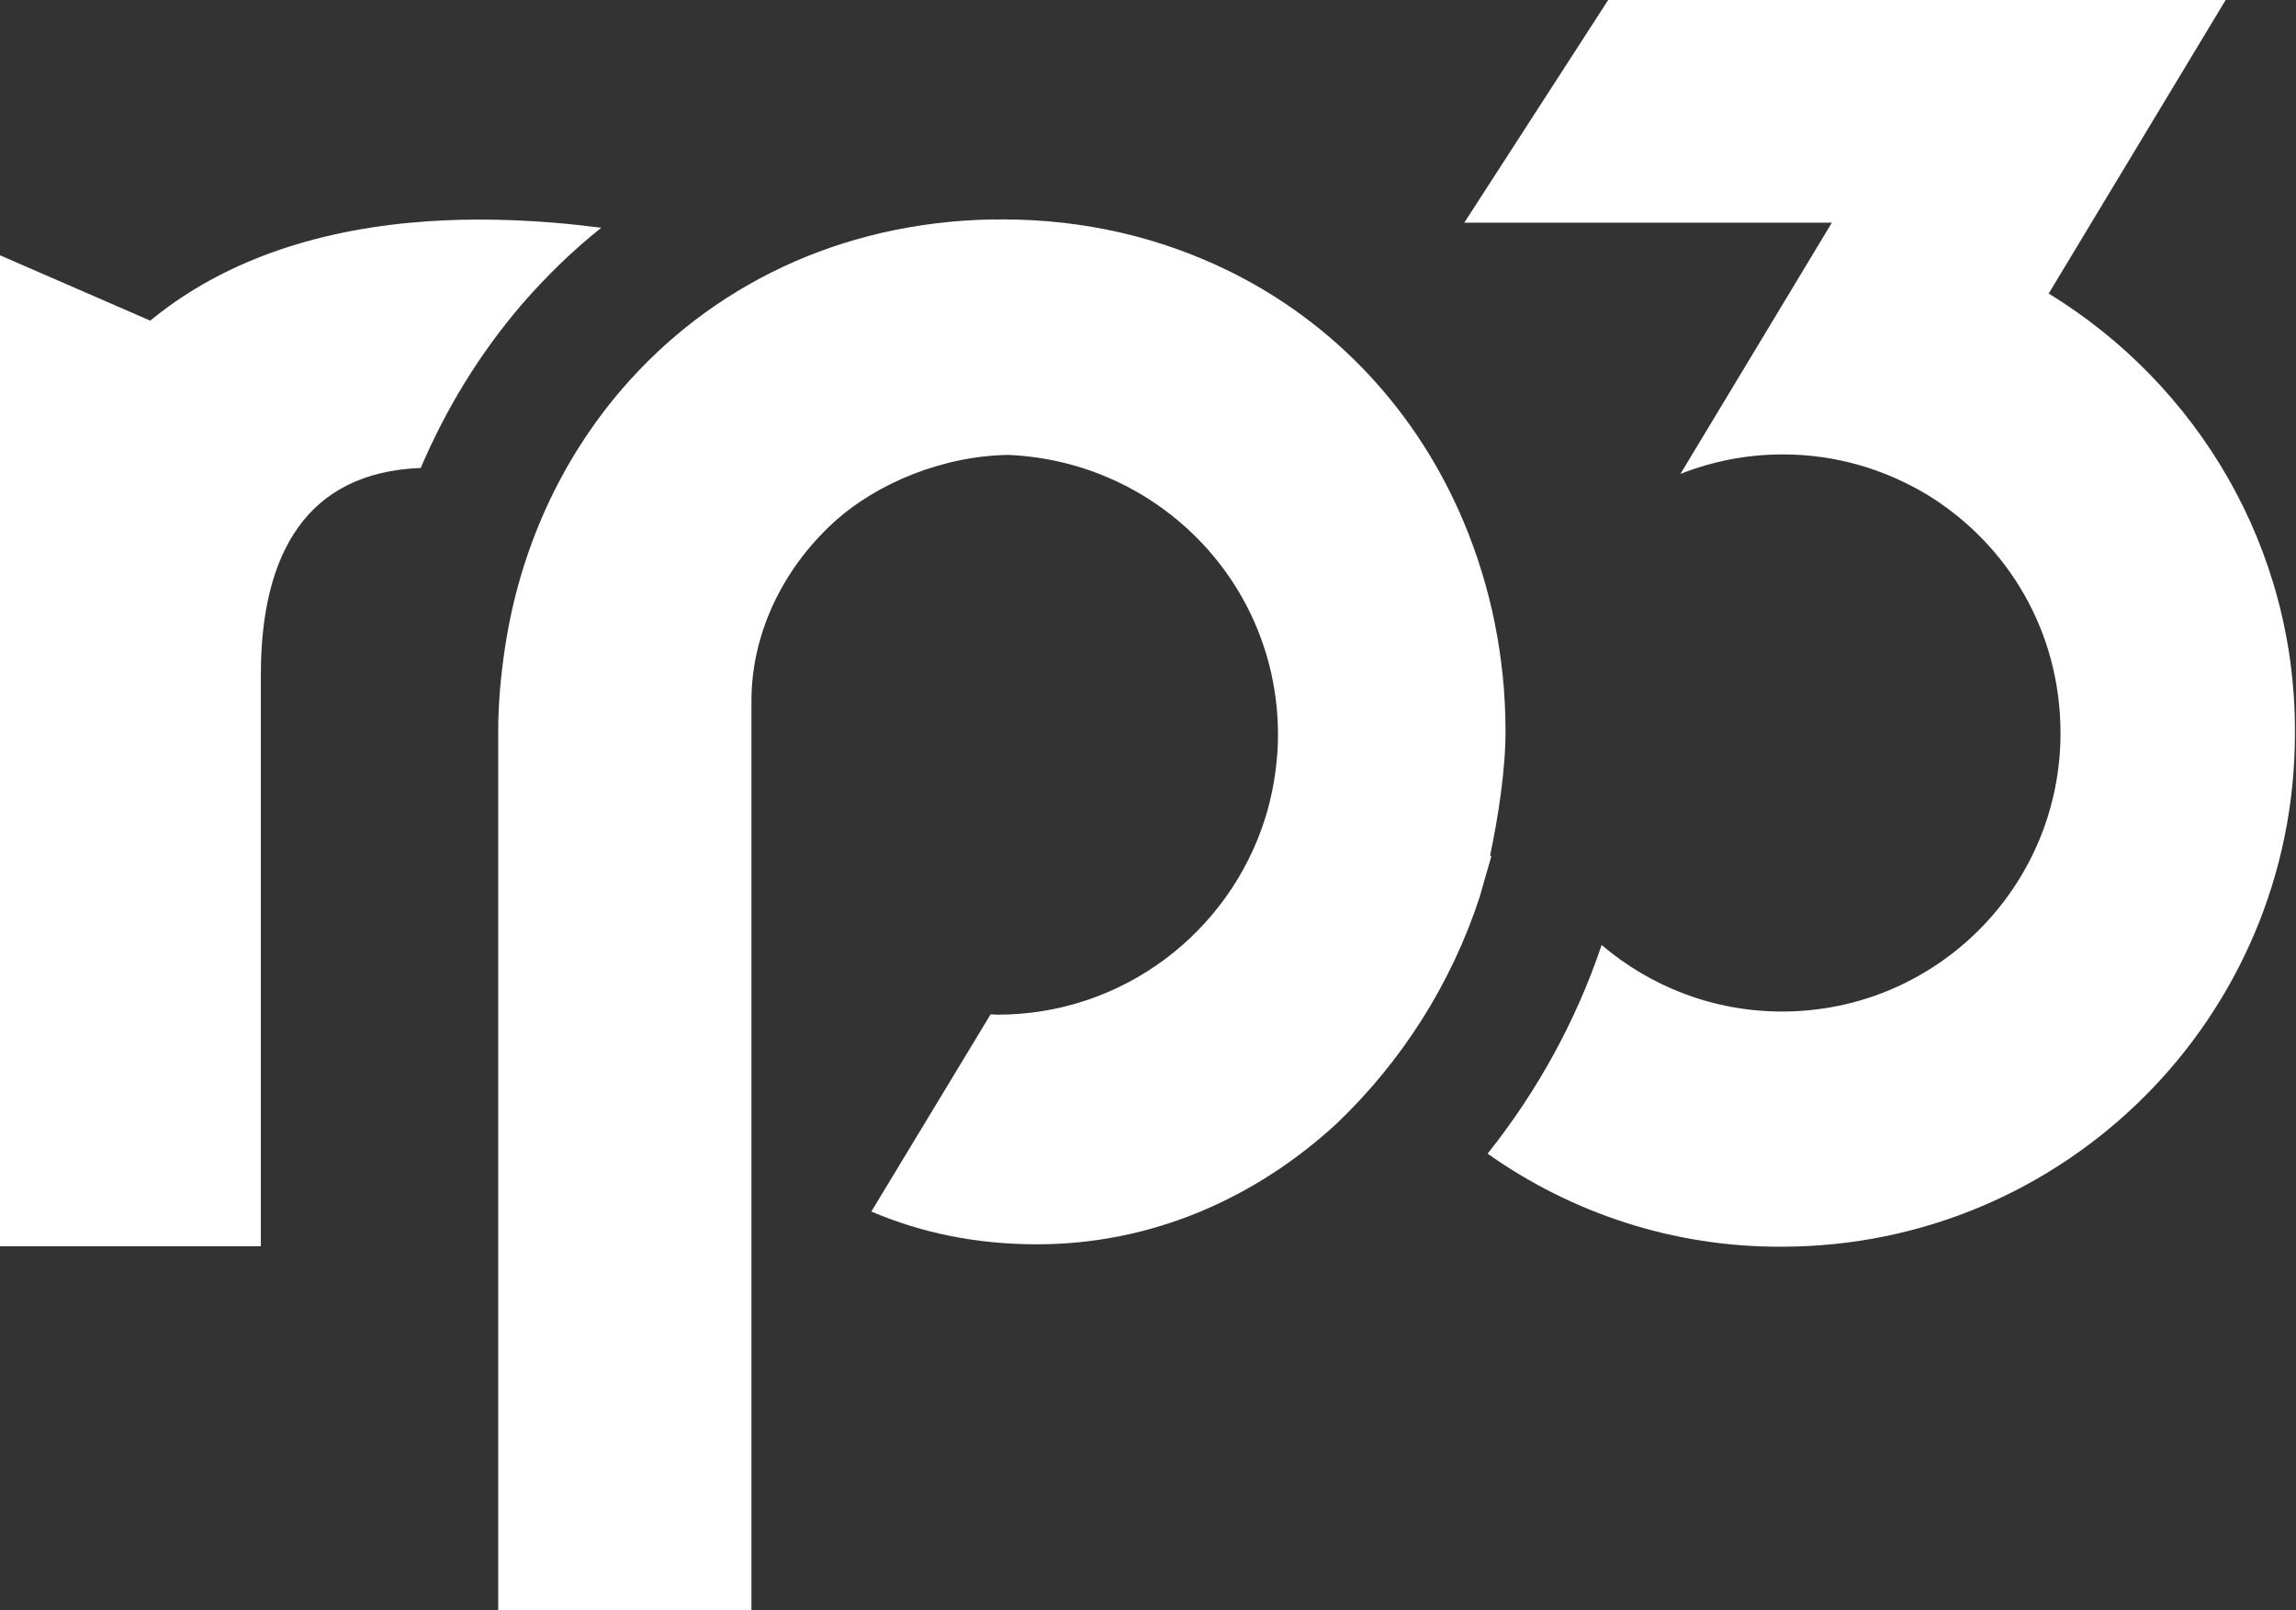 <svg xmlns="http://www.w3.org/2000/svg" xmlns:xlink="http://www.w3.org/1999/xlink" version="1.1" id="Layer_2" x="0px" y="0px" width="139.728px" height="98.005px" viewBox="0 0 139.728 98.005" style="enable-background:new 0 0 139.728 98.005;" xml:space="preserve">
<rect x="0" y="0" width="139.728" height="98.005" fill="#333333" stroke="none"/>
<g>
	<path style="fill:#FFFFFF;" d="M124.671 17.876l10.773-17.873l-0.002-0.002L135.444 0h-0.002H119.65H97.87l-8.758 13.552h15.988 h6.381l-9.213 15.288c1.928-0.763 4.027-1.187 6.229-1.187c3.222 0 6.2 0.9 8.8 2.461c4.883 3 8.1 8.3 8.1 14.5 c0 9.357-7.585 16.943-16.942 16.943c-4.194 0-8.026-1.528-10.984-4.052c-1.543 4.59-3.904 8.891-6.938 12.7 c5.074 3.6 11.3 5.7 17.9 5.663c17.248 0 31.23-13.983 31.23-31.231C139.728 33.3 133.7 23.4 124.7 17.876z"/>
	<path style="fill:#FFFFFF;" d="M36.557 13.856c-0.975-0.124-1.933-0.229-2.865-0.305c-3.138-0.256-6.037-0.248-8.703 0 c-6.702 0.626-11.946 2.752-15.845 5.962L0 15.536v60.303h15.875V41.048c0-7.363 2.799-12.31 9.729-12.57 c1.551-3.635 3.618-7.011 6.186-9.993C33.254 16.8 34.9 15.2 36.6 13.856z"/>
</g>
<g>
	<path style="fill:#FFFFFF;" d="M90.688 52.042c0.488-2.318 0.934-5.188 0.934-7.523c0-4.513-0.896-8.792-2.511-12.674 c-2.808-6.744-7.857-12.215-14.447-15.412c-4.029-1.955-8.614-3.081-13.64-3.081c-0.189 0-0.367 0.022-0.555 0 c-9.4 0.152-17.271 4.115-22.617 10.326c-3.734 4.338-6.224 9.762-7.124 15.763c-0.247 1.648-0.408 3.329-0.408 5.053V61v13.552 v23.453h15.411c0 0 0-11.157 0-23.453c0-4.53 0-9.213 0-13.552c0-10.113 0-18.348 0-18.357c0-4.086 1.911-7.998 4.944-10.798 c2.679-2.471 6.76-4.107 10.7-4.161c9.115 0.4 16.4 7.8 16.4 17.035c0 0.554-0.031 1.101-0.083 1.6 c-0.116 1.196-0.349 2.358-0.697 3.471c-2.173 6.929-8.646 11.958-16.291 11.958c-0.141 0-0.278-0.018-0.418-0.021l-7.258 12 c3.034 1.3 6.4 2 10.1 1.995c6.968 0 13.287-2.801 18.226-7.356c3.939-3.762 6.959-8.471 8.69-13.769l0.684-2.384 c0.011-0.042 0.021-0.083 0.03-0.125c-0.001-0.004-0.001-0.004-0.004-0.007C90.721 52.1 90.7 52.1 90.7 52.042z"/>
</g>
</svg>
